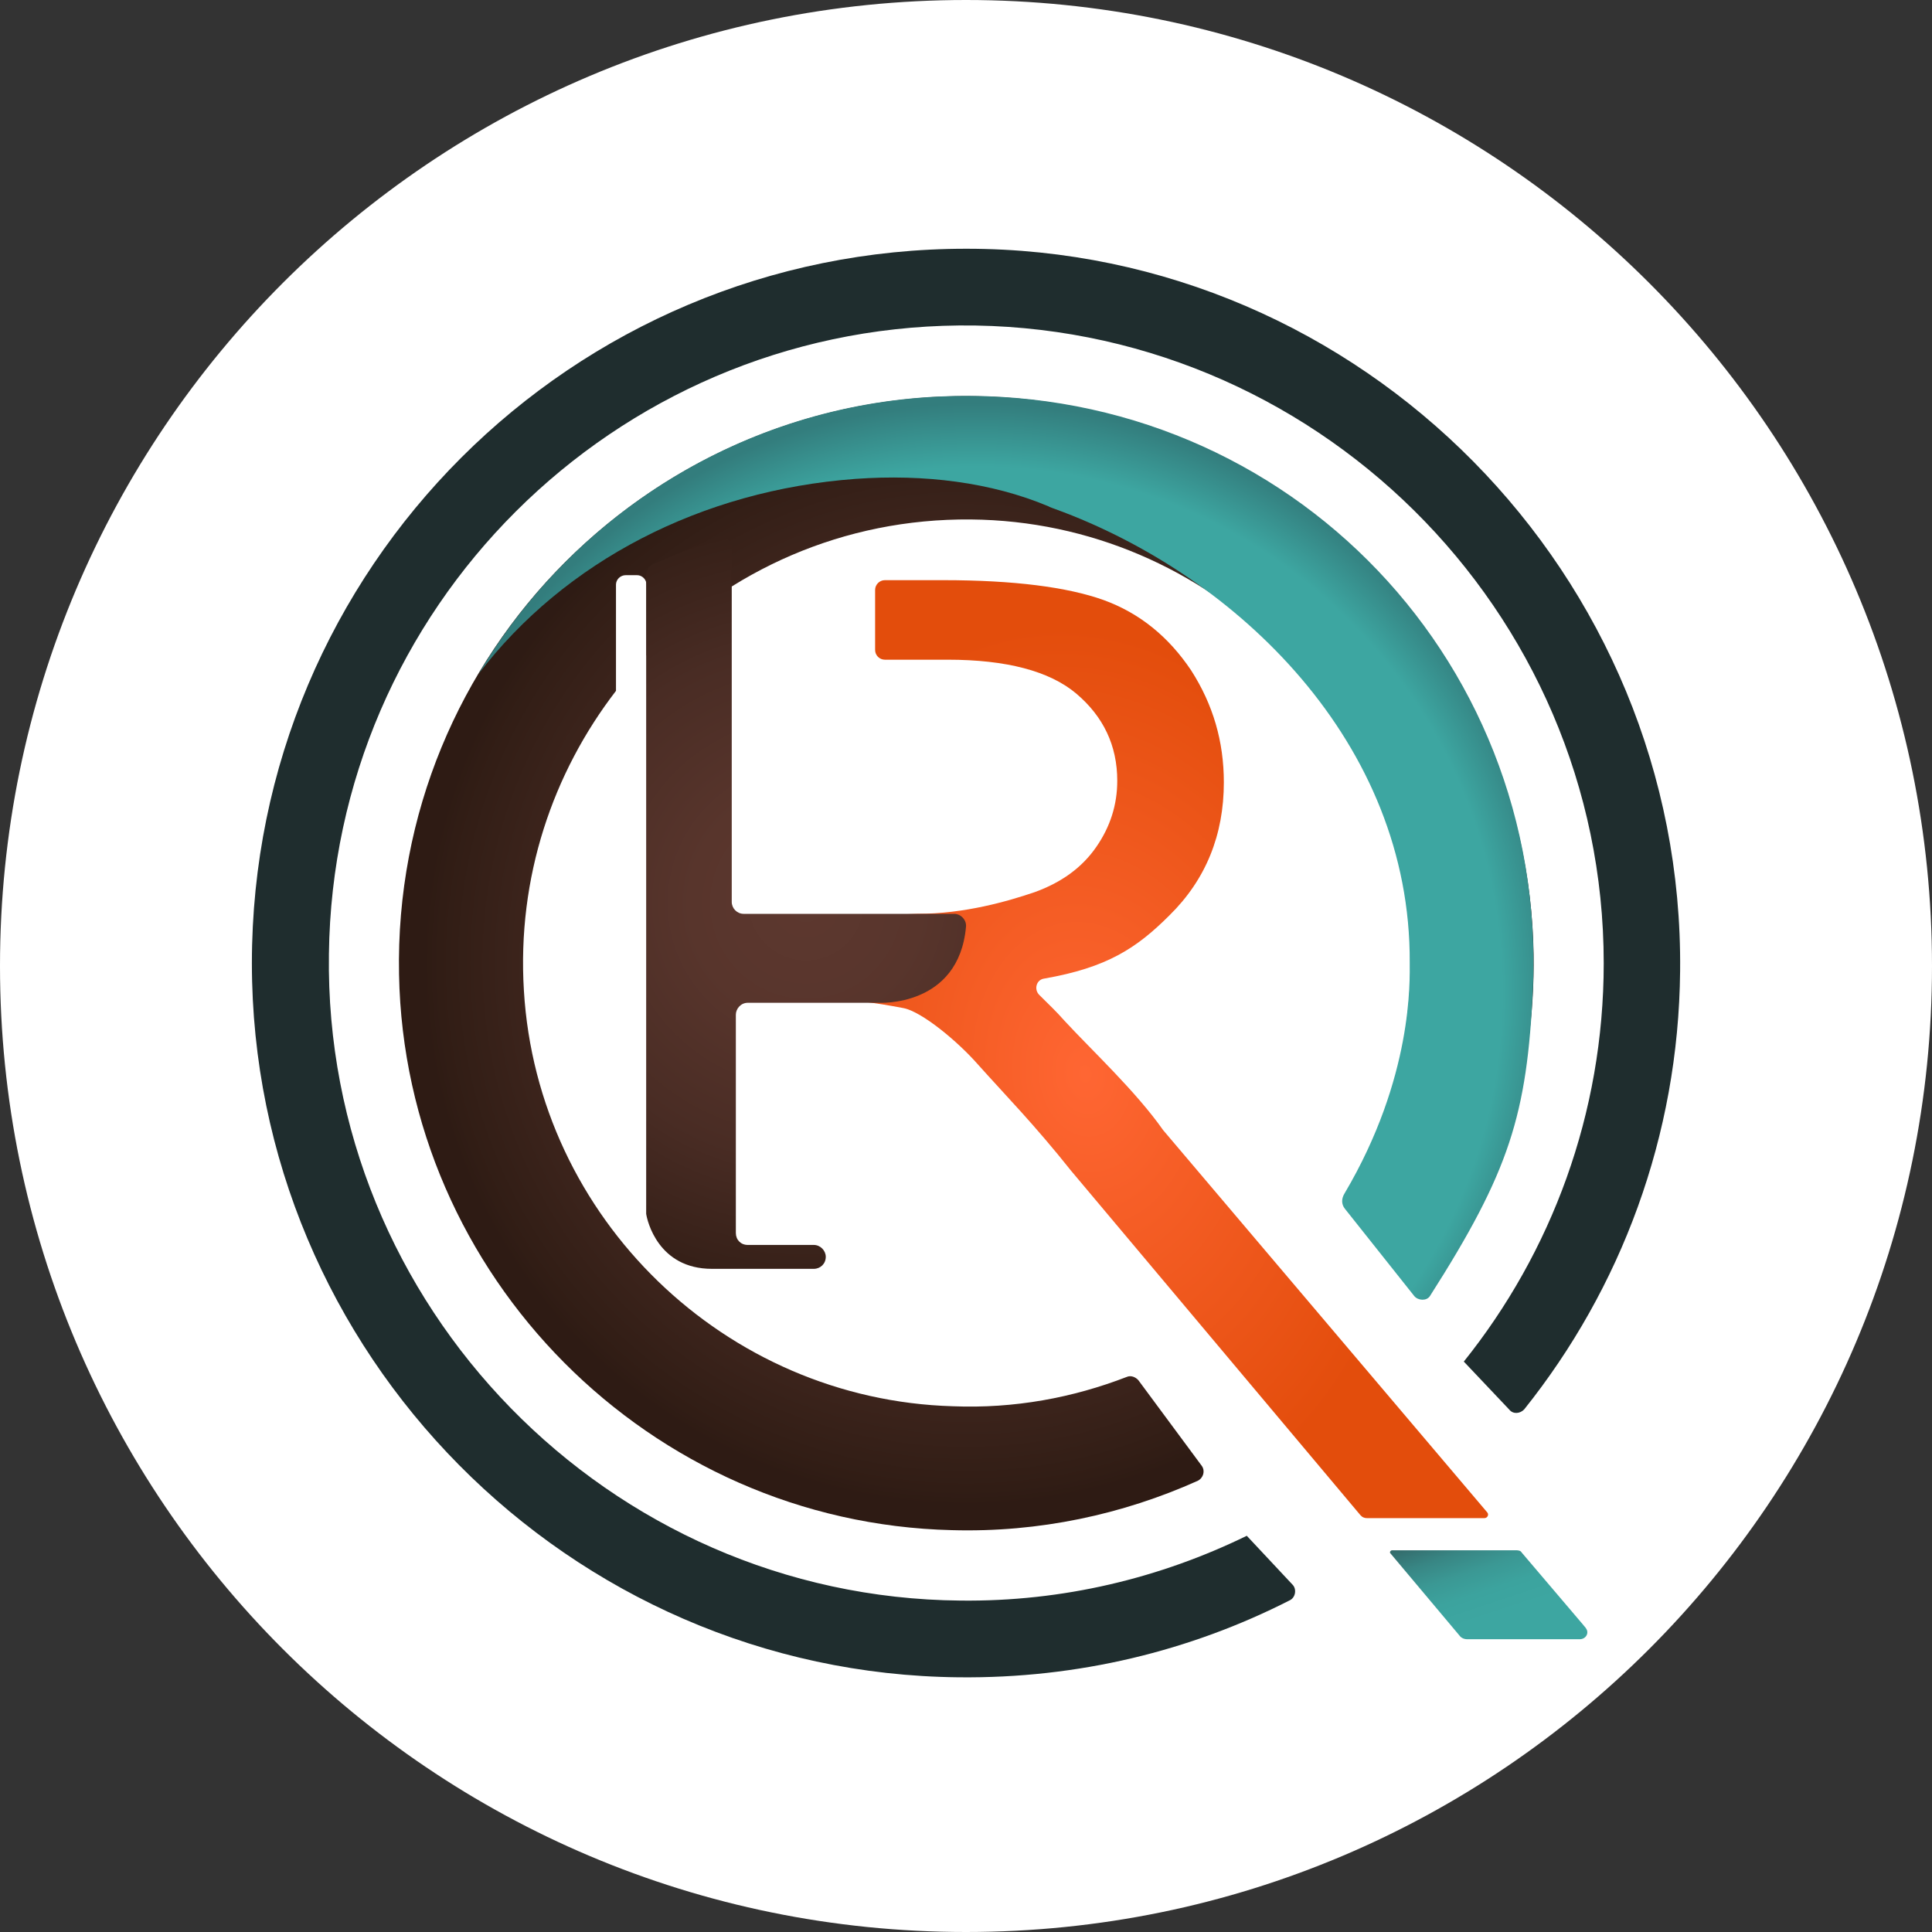 <svg xmlns="http://www.w3.org/2000/svg" xmlns:xlink="http://www.w3.org/1999/xlink" width="24px" height="24px" viewBox="0 0 24 24" version="1.1">
<rect x="0" y="0" width="24" height="24" fill="#333333" stroke="none"/>
<defs>
<radialGradient id="radial0" gradientUnits="userSpaceOnUse" cx="0" cy="0" fx="0" fy="0" r="1" gradientTransform="matrix(0.701,5.52,-4.075,0.518,13.482,13.341)">
<stop offset="0" style="stop-color:rgb(100%,40%,20%);stop-opacity:1;"/>
<stop offset="1" style="stop-color:rgb(89.02%,30.196%,4.706%);stop-opacity:1;"/>
</radialGradient>
<radialGradient id="radial1" gradientUnits="userSpaceOnUse" cx="0" cy="0" fx="0" fy="0" r="1" gradientTransform="matrix(7.043,0,0,7.043,12,11.965)">
<stop offset="0.061" style="stop-color:rgb(36.471%,21.961%,18.431%);stop-opacity:1;"/>
<stop offset="0.305" style="stop-color:rgb(34.51%,20.784%,17.255%);stop-opacity:1;"/>
<stop offset="0.602" style="stop-color:rgb(28.627%,17.255%,14.118%);stop-opacity:1;"/>
<stop offset="0.925" style="stop-color:rgb(19.216%,11.373%,8.235%);stop-opacity:1;"/>
<stop offset="0.953" style="stop-color:rgb(18.039%,10.588%,7.843%);stop-opacity:1;"/>
</radialGradient>
<radialGradient id="radial2" gradientUnits="userSpaceOnUse" cx="0" cy="0" fx="0" fy="0" r="1" gradientTransform="matrix(6.684,-2.893,2.893,6.684,12.141,12.318)">
<stop offset="0.892" style="stop-color:rgb(23.922%,65.098%,63.137%);stop-opacity:1;"/>
<stop offset="1" style="stop-color:rgb(20%,49.02%,49.02%);stop-opacity:1;"/>
</radialGradient>
<linearGradient id="linear0" gradientUnits="userSpaceOnUse" x1="268.375" y1="299.358" x2="257.404" y2="266.26" gradientTransform="matrix(0.071,0,0,0.071,0,0)">
<stop offset="0.515" style="stop-color:rgb(23.922%,65.098%,63.137%);stop-opacity:1;"/>
<stop offset="0.648" style="stop-color:rgb(23.529%,63.922%,61.961%);stop-opacity:1;"/>
<stop offset="0.763" style="stop-color:rgb(23.137%,59.608%,58.039%);stop-opacity:1;"/>
<stop offset="0.871" style="stop-color:rgb(21.961%,52.549%,51.765%);stop-opacity:1;"/>
<stop offset="0.975" style="stop-color:rgb(20.392%,42.745%,42.745%);stop-opacity:1;"/>
<stop offset="1" style="stop-color:rgb(20%,40%,40%);stop-opacity:1;"/>
</linearGradient>
<radialGradient id="radial3" gradientUnits="userSpaceOnUse" cx="0" cy="0" fx="0" fy="0" r="1" gradientTransform="matrix(5.718,0,0,5.718,10.013,11.216)">
<stop offset="0" style="stop-color:rgb(36.471%,21.961%,18.431%);stop-opacity:1;"/>
<stop offset="0.25" style="stop-color:rgb(34.51%,20.784%,17.255%);stop-opacity:1;"/>
<stop offset="0.554" style="stop-color:rgb(28.627%,17.255%,14.118%);stop-opacity:1;"/>
<stop offset="0.885" style="stop-color:rgb(19.216%,11.373%,8.235%);stop-opacity:1;"/>
<stop offset="0.914" style="stop-color:rgb(18.039%,10.588%,7.843%);stop-opacity:1;"/>
</radialGradient>
</defs>
<g id="surface1">
<path style=" stroke:none;fill-rule:nonzero;fill:rgb(100%,100%,100%);fill-opacity:1;" d="M 12 0 C 18.629 0 24 5.371 24 12 C 24 18.629 18.629 24 12 24 C 5.371 24 0 18.629 0 12 C 0 5.371 5.371 0 12 0 Z M 12 0 "/>
<path style=" stroke:none;fill-rule:nonzero;fill:url(#radial0);" d="M 14.449 14.039 C 14.109 13.555 13.566 13.051 13.227 12.684 C 13.109 12.551 13.051 12.5 12.91 12.359 C 12.84 12.289 12.875 12.168 12.973 12.156 C 13.75 12.02 14.117 11.781 14.527 11.371 C 14.98 10.926 15.203 10.371 15.203 9.719 C 15.203 9.211 15.07 8.754 14.797 8.328 C 14.52 7.914 14.16 7.617 13.707 7.453 C 13.258 7.293 12.594 7.207 11.719 7.207 L 10.992 7.207 C 10.926 7.207 10.871 7.262 10.871 7.328 L 10.871 8.074 C 10.871 8.141 10.926 8.195 10.992 8.195 L 11.773 8.195 C 12.5 8.195 13.039 8.336 13.371 8.617 C 13.707 8.902 13.879 9.262 13.879 9.699 C 13.879 9.996 13.793 10.27 13.617 10.523 C 13.441 10.777 13.188 10.961 12.855 11.082 C 12.523 11.195 11.984 11.352 11.395 11.352 L 10.445 11.387 L 9.91 12.156 C 9.918 12.156 9.875 12.422 9.883 12.422 C 10.207 12.422 10.453 12.375 11.223 12.523 C 11.449 12.566 11.895 12.934 12.148 13.223 C 12.508 13.625 12.848 13.969 13.305 14.543 L 16.898 18.82 C 16.922 18.848 16.949 18.859 16.984 18.859 L 18.438 18.859 C 18.48 18.859 18.5 18.812 18.473 18.785 Z M 14.449 14.039 "/>
<path style=" stroke:none;fill-rule:nonzero;fill:url(#radial1);" d="M 12.141 4.922 C 8.141 4.844 4.879 8.105 4.957 12.105 C 5.027 15.855 8.074 18.918 11.824 19.008 C 12.91 19.039 13.949 18.812 14.879 18.395 C 14.949 18.359 14.973 18.273 14.93 18.211 L 14.141 17.145 C 14.105 17.105 14.047 17.082 13.996 17.105 C 13.328 17.363 12.602 17.5 11.836 17.469 C 9.008 17.387 6.676 15.133 6.508 12.305 C 6.422 10.898 6.867 9.602 7.652 8.582 L 7.652 7.262 C 7.652 7.199 7.707 7.145 7.773 7.145 L 7.914 7.145 C 7.977 7.145 8.031 7.199 8.031 7.262 L 8.031 8.145 C 9.051 7.086 10.477 6.438 12.062 6.453 C 15.02 6.48 17.457 8.879 17.52 11.836 C 17.543 12.895 17.273 13.883 16.777 14.73 C 16.695 14.871 16.738 15.008 16.844 15.129 L 17.449 15.926 C 17.555 16.051 17.754 16.043 17.844 15.902 C 18.629 14.754 19.074 13.355 19.051 11.852 C 18.988 8.082 15.918 4.996 12.141 4.922 Z M 12.141 4.922 "/>
<path style=" stroke:none;fill-rule:nonzero;fill:rgb(12.157%,17.647%,18.039%);fill-opacity:1;" d="M 12.008 3.09 C 7.102 3.086 3.129 7.059 3.129 11.965 C 3.129 16.809 7.066 20.789 11.91 20.836 C 13.391 20.852 14.789 20.508 16.023 19.879 C 16.094 19.844 16.109 19.742 16.059 19.688 L 15.488 19.078 C 14.414 19.602 13.207 19.898 11.93 19.883 C 7.559 19.844 4.023 16.223 4.086 11.852 C 4.137 7.559 7.617 4.086 11.914 4.043 C 16.312 4.004 19.922 7.574 19.922 11.965 C 19.922 13.836 19.27 15.559 18.184 16.914 L 18.75 17.512 C 18.797 17.57 18.883 17.562 18.934 17.508 C 20.133 16.008 20.852 14.117 20.871 12.062 C 20.922 7.145 16.922 3.09 12.008 3.09 Z M 12.008 3.09 "/>
<path style=" stroke:none;fill-rule:nonzero;fill:url(#radial2);" d="M 11.66 4.926 C 9.227 5.039 7.117 6.395 5.945 8.371 C 7.016 6.969 8.719 6.09 10.625 5.949 C 11.484 5.887 12.316 5.992 13.023 6.289 C 13.031 6.297 13.109 6.324 13.109 6.324 C 15.375 7.152 17.527 9.234 17.512 11.957 C 17.512 12.176 17.555 13.383 16.703 14.824 C 16.664 14.887 16.66 14.957 16.707 15.016 L 17.57 16.102 C 17.617 16.156 17.719 16.164 17.762 16.102 C 18.754 14.547 18.969 13.848 19.043 12.281 C 19.223 8.098 15.855 4.73 11.66 4.926 Z M 11.66 4.926 "/>
<path style=" stroke:none;fill-rule:nonzero;fill:url(#linear0);" d="M 19.703 20.23 C 19.695 20.215 19.68 20.203 19.66 20.176 L 18.902 19.285 C 18.891 19.262 18.859 19.258 18.832 19.258 L 17.293 19.258 C 17.273 19.258 17.258 19.285 17.273 19.297 L 18.129 20.316 C 18.148 20.344 18.184 20.363 18.227 20.363 L 19.629 20.363 C 19.703 20.359 19.742 20.285 19.703 20.23 Z M 19.703 20.23 "/>
<path style=" stroke:none;fill-rule:nonzero;fill:url(#radial3);" d="M 8.027 7.145 L 8.027 15.055 C 8.027 15.062 8.027 15.07 8.027 15.078 C 8.039 15.164 8.176 15.762 8.844 15.762 L 10.109 15.762 C 10.191 15.762 10.258 15.699 10.258 15.613 C 10.258 15.535 10.191 15.465 10.109 15.465 L 9.289 15.465 C 9.203 15.465 9.141 15.402 9.141 15.316 L 9.141 12.605 C 9.141 12.531 9.203 12.457 9.289 12.457 L 10.914 12.457 C 10.914 12.457 11.91 12.516 12 11.512 C 12.008 11.43 11.938 11.352 11.852 11.352 L 9.238 11.352 C 9.156 11.352 9.09 11.285 9.09 11.203 L 9.09 6.812 C 9.09 6.707 8.984 6.637 8.887 6.676 L 8.117 7.008 C 8.062 7.031 8.027 7.086 8.027 7.145 Z M 8.027 7.145 "/>
</g>
</svg>
